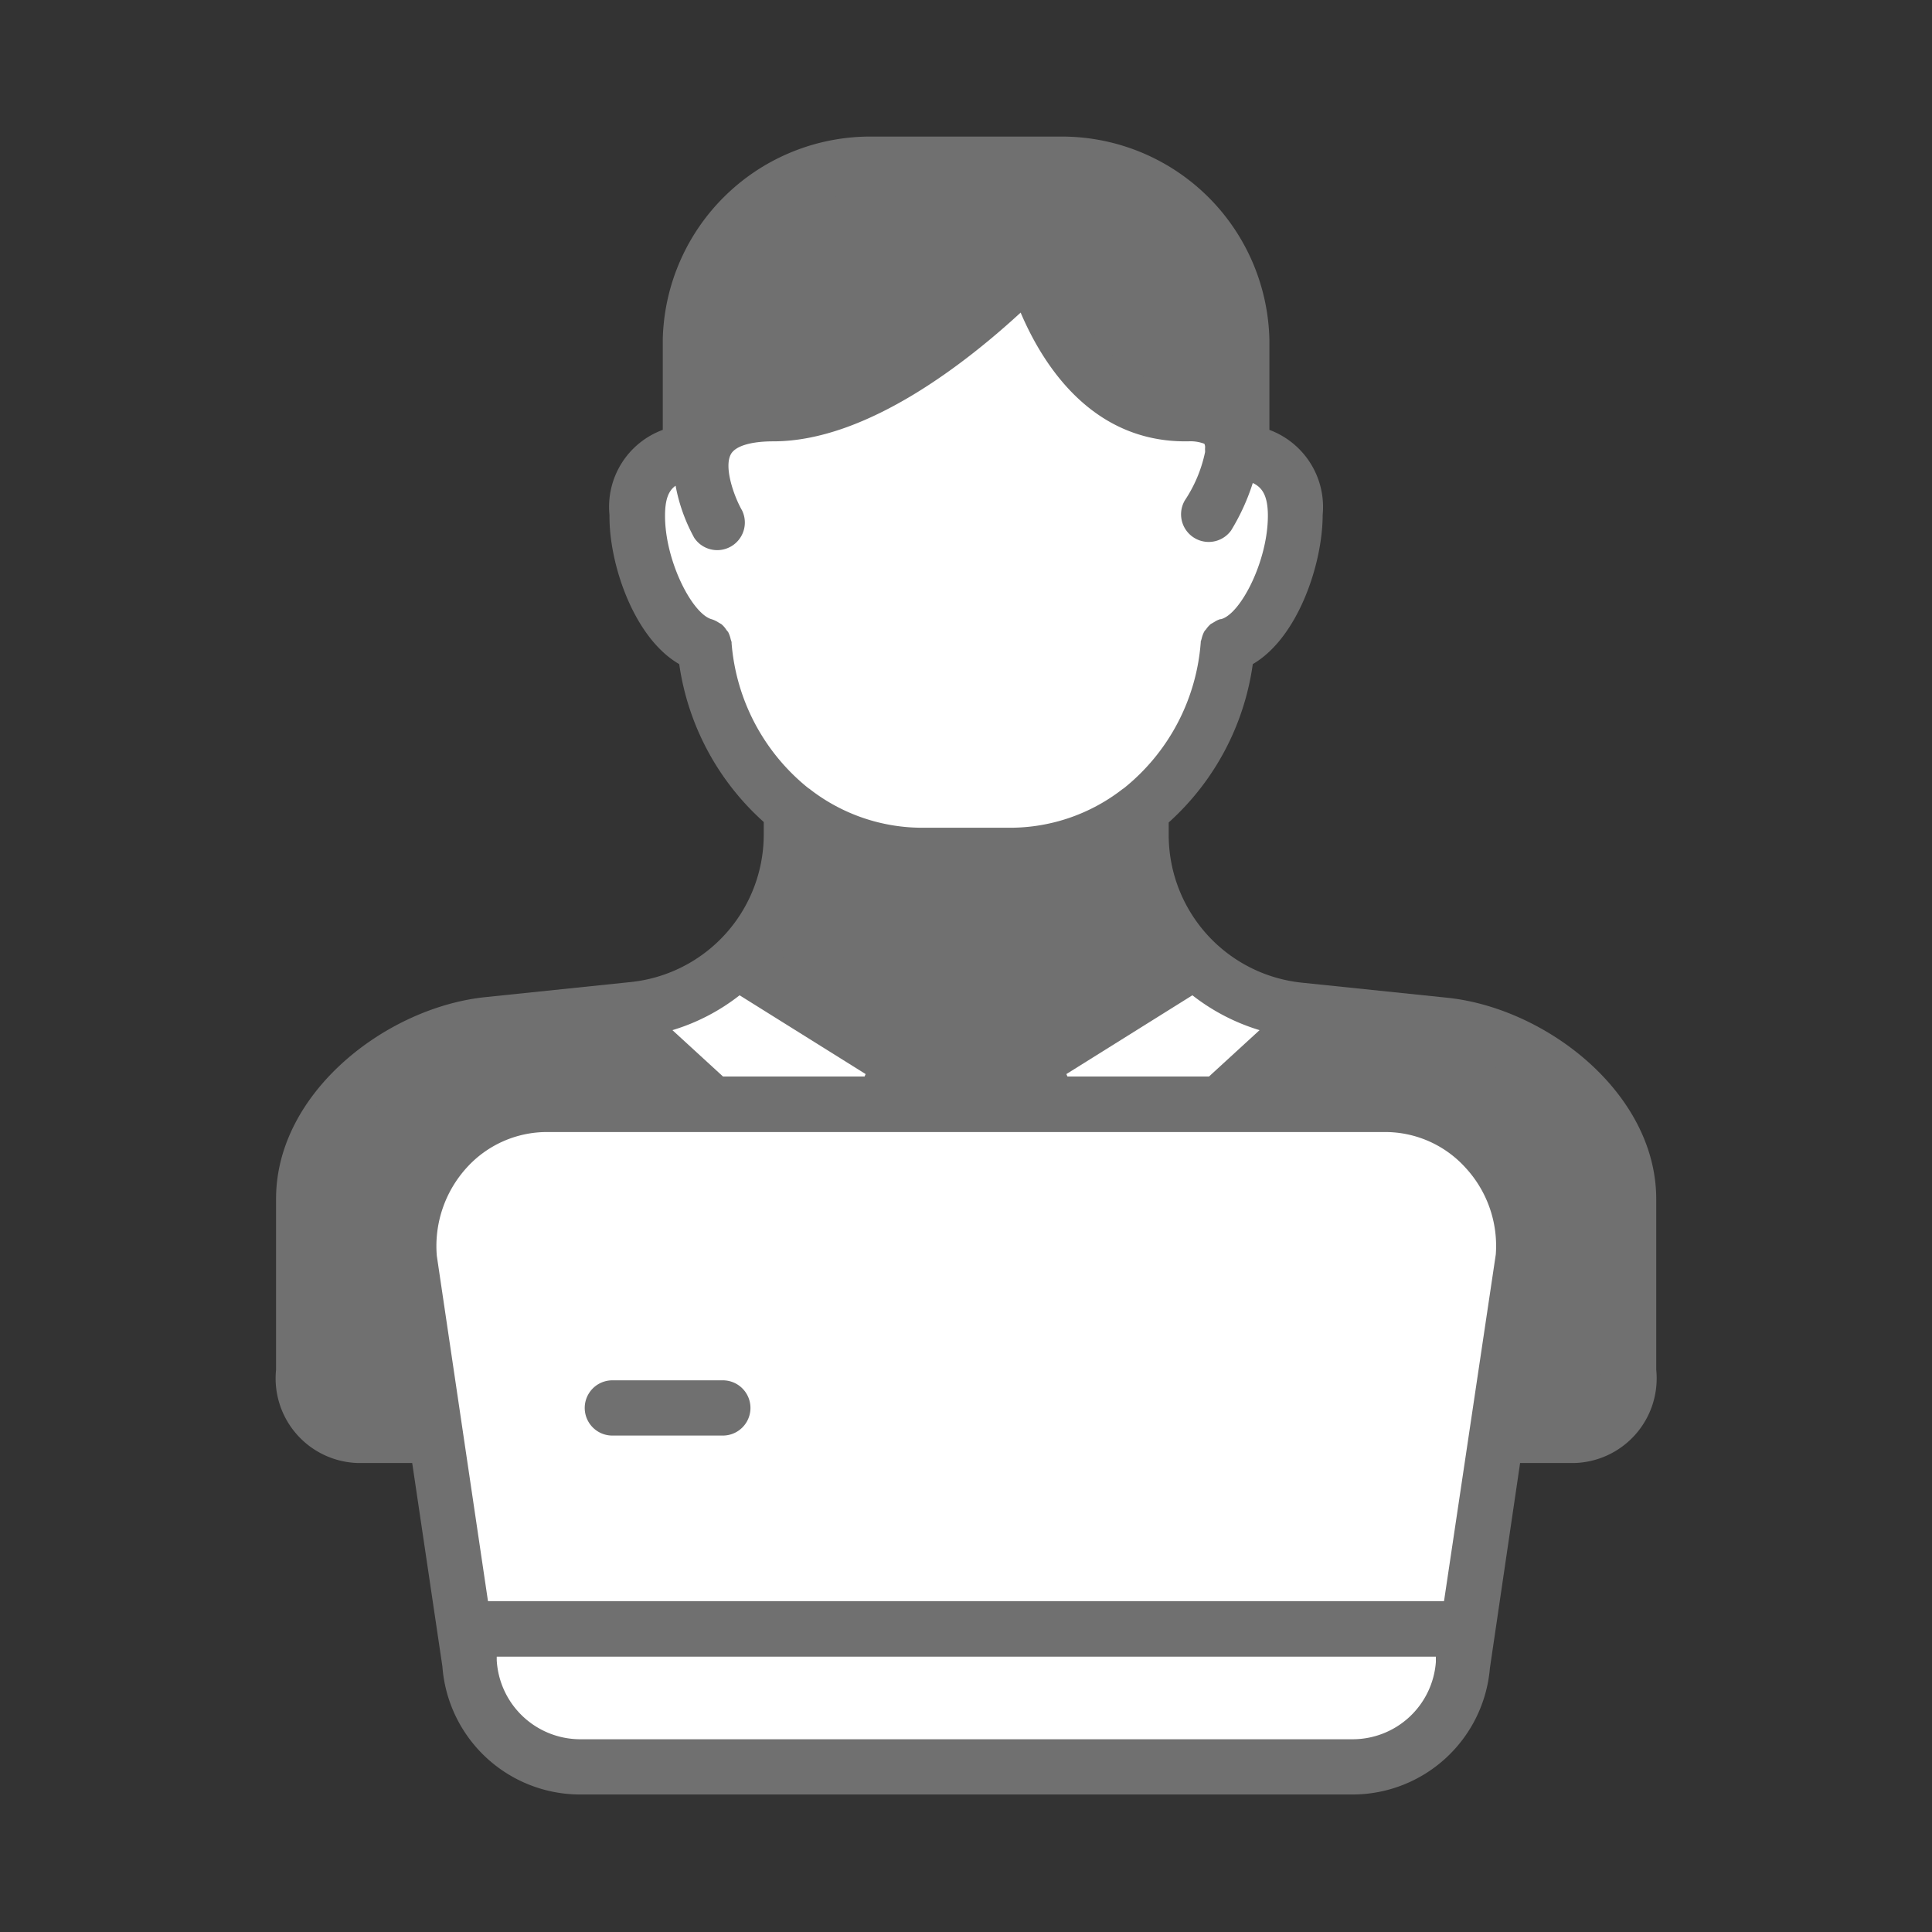 <svg id="Layer_1" data-name="Layer 1" xmlns="http://www.w3.org/2000/svg" viewBox="0 0 128 128"><rect x="0" y="0" width="128" height="128" fill="#333333" stroke="none"/><defs><style>.cls-1{fill:#707070;}.cls-2{fill:#fff;}</style></defs><title>agent_login</title><path class="cls-1" d="M95.86,66.1l-9.65-1a9.84,9.84,0,0,1-8.78-9.73v-.88A17.33,17.33,0,0,0,83,44c3-1.75,4.63-6.66,4.63-9.88a5.45,5.45,0,0,0-3.53-5.64v-6a13.76,13.76,0,0,0-14-13.43H57.91a13.76,13.76,0,0,0-14,13.43v6a5.43,5.43,0,0,0-3.53,5.64C40.34,37.36,42,42.27,45,44a17.33,17.33,0,0,0,5.6,10.46v.88a9.83,9.83,0,0,1-8.78,9.72l-9.64,1c-6.57.67-13.89,6.32-13.89,13.36V90.75a5.61,5.61,0,0,0,5.49,6.18h3.53l2,13.48a9.16,9.16,0,0,0,9.1,8.48H89.61a9.14,9.14,0,0,0,9.1-8.37l2-13.59h3.53a5.61,5.61,0,0,0,5.49-6.18V79.46C109.74,72.42,102.42,66.77,95.86,66.1Z"/><path class="cls-2" d="M95.67,106.08H32.33L28.94,83.2a7.72,7.72,0,0,1,2-5.86A7.17,7.17,0,0,1,36.23,75H91.77a7.18,7.18,0,0,1,5.33,2.37,7.63,7.63,0,0,1,2,5.74Z"/><path class="cls-2" d="M49,65.94l8.35,5.22-.07.16H47.9l-3.35-3.07A13.5,13.5,0,0,0,49,65.94Z"/><path class="cls-2" d="M70.72,71.32l-.07-.16L79,65.94a13.59,13.59,0,0,0,4.45,2.31L80.1,71.32Z"/><path class="cls-1" d="M57.91,12.77H70.09a10.11,10.11,0,0,1,10.38,9.77v3.25a6.17,6.17,0,0,0-1.71-.21h-.28c-6.22,0-8.32-8.51-8.35-8.63a1.11,1.11,0,0,0-.07-.16,2.41,2.41,0,0,0-.15-.33,2.18,2.18,0,0,0-.22-.31,1.13,1.13,0,0,0-.1-.13l-.13-.08a1.71,1.71,0,0,0-.35-.21,1.45,1.45,0,0,0-.65-.16,1.37,1.37,0,0,0-.35,0h-.17l-.16.07a1.66,1.66,0,0,0-.33.15,2.32,2.32,0,0,0-.3.22,1.7,1.7,0,0,0-.14.1c-.08.11-8.8,9.46-15.82,9.46a9.37,9.37,0,0,0-3.66.65V22.54a10.1,10.1,0,0,1,10.38-9.77Z"/><path class="cls-2" d="M48.47,42.62s0,0,0-.08l-.06-.19a2,2,0,0,0-.17-.48l-.11-.13a1.59,1.59,0,0,0-.34-.39l-.19-.11a1.78,1.78,0,0,0-.44-.21l0,0c-1.29-.34-3.1-3.86-3.1-6.85,0-1.09.23-1.67.7-2A11.48,11.48,0,0,0,46,35.64a1.83,1.83,0,0,0,3.16-1.83c-.5-.86-1.23-2.85-.73-3.73.31-.54,1.34-.84,2.81-.84,6.29,0,13-5.42,16.38-8.53,1.45,3.41,4.66,8.53,10.9,8.53h.2a2.61,2.61,0,0,1,1.07.16.5.5,0,0,1,.05.27,1.16,1.16,0,0,0,0,.18s0,.07,0,.1a9.12,9.12,0,0,1-1.34,3.2,1.83,1.83,0,0,0,3.06,2A14.26,14.26,0,0,0,83,32c.65.3,1,.88,1,2.17,0,3-1.81,6.51-3.1,6.85,0,0,0,0-.05,0a1.47,1.47,0,0,0-.4.19l-.23.13a1.83,1.83,0,0,0-.32.36.79.79,0,0,0-.12.15,2,2,0,0,0-.17.47l-.06.2a.25.25,0,0,1,0,.07,13.7,13.7,0,0,1-5.1,9.64,1,1,0,0,0-.13.09,12.14,12.14,0,0,1-7.4,2.52H61.1a12.14,12.14,0,0,1-7.4-2.52.43.43,0,0,0-.13-.09A13.71,13.71,0,0,1,48.47,42.62Z"/><path class="cls-1" d="M61.1,58.51h5.8a15.66,15.66,0,0,0,6.95-1.63,13.16,13.16,0,0,0,2.52,6.39l-9,5.62s-.07.09-.12.13a1.8,1.8,0,0,0-.37.36c0,.05-.08.07-.11.12l-1.1,1.82H62.3L61.2,69.5s-.08-.07-.11-.12a1.58,1.58,0,0,0-.37-.36s-.07-.1-.12-.13l-9-5.62a13.14,13.14,0,0,0,2.51-6.39A15.68,15.68,0,0,0,61.1,58.51Z"/><path class="cls-1" d="M23.75,93.28c-1.59,0-1.83-1.58-1.83-2.53V79.46c0-4.94,5.59-9.21,10.6-9.72l7.4-.78,2.57,2.36H36.23a10.89,10.89,0,0,0-8,3.56,11.36,11.36,0,0,0-2.9,8.75l1.43,9.65Z"/><path class="cls-2" d="M89.61,115.23H38.38A5.55,5.55,0,0,1,32.91,110l0-.24H95.13l0,.35A5.53,5.53,0,0,1,89.61,115.23Z"/><path class="cls-1" d="M106.08,90.75c0,1-.24,2.53-1.83,2.53h-3l1.44-9.76a11.28,11.28,0,0,0-2.91-8.64,10.9,10.9,0,0,0-8-3.56H85.51L88.08,69l7.4.77c5,.51,10.6,4.78,10.6,9.72Z"/><path class="cls-1" d="M47.89,91.45H40.57a1.83,1.83,0,1,0,0,3.66h7.32a1.83,1.83,0,1,0,0-3.66Z"/></svg>